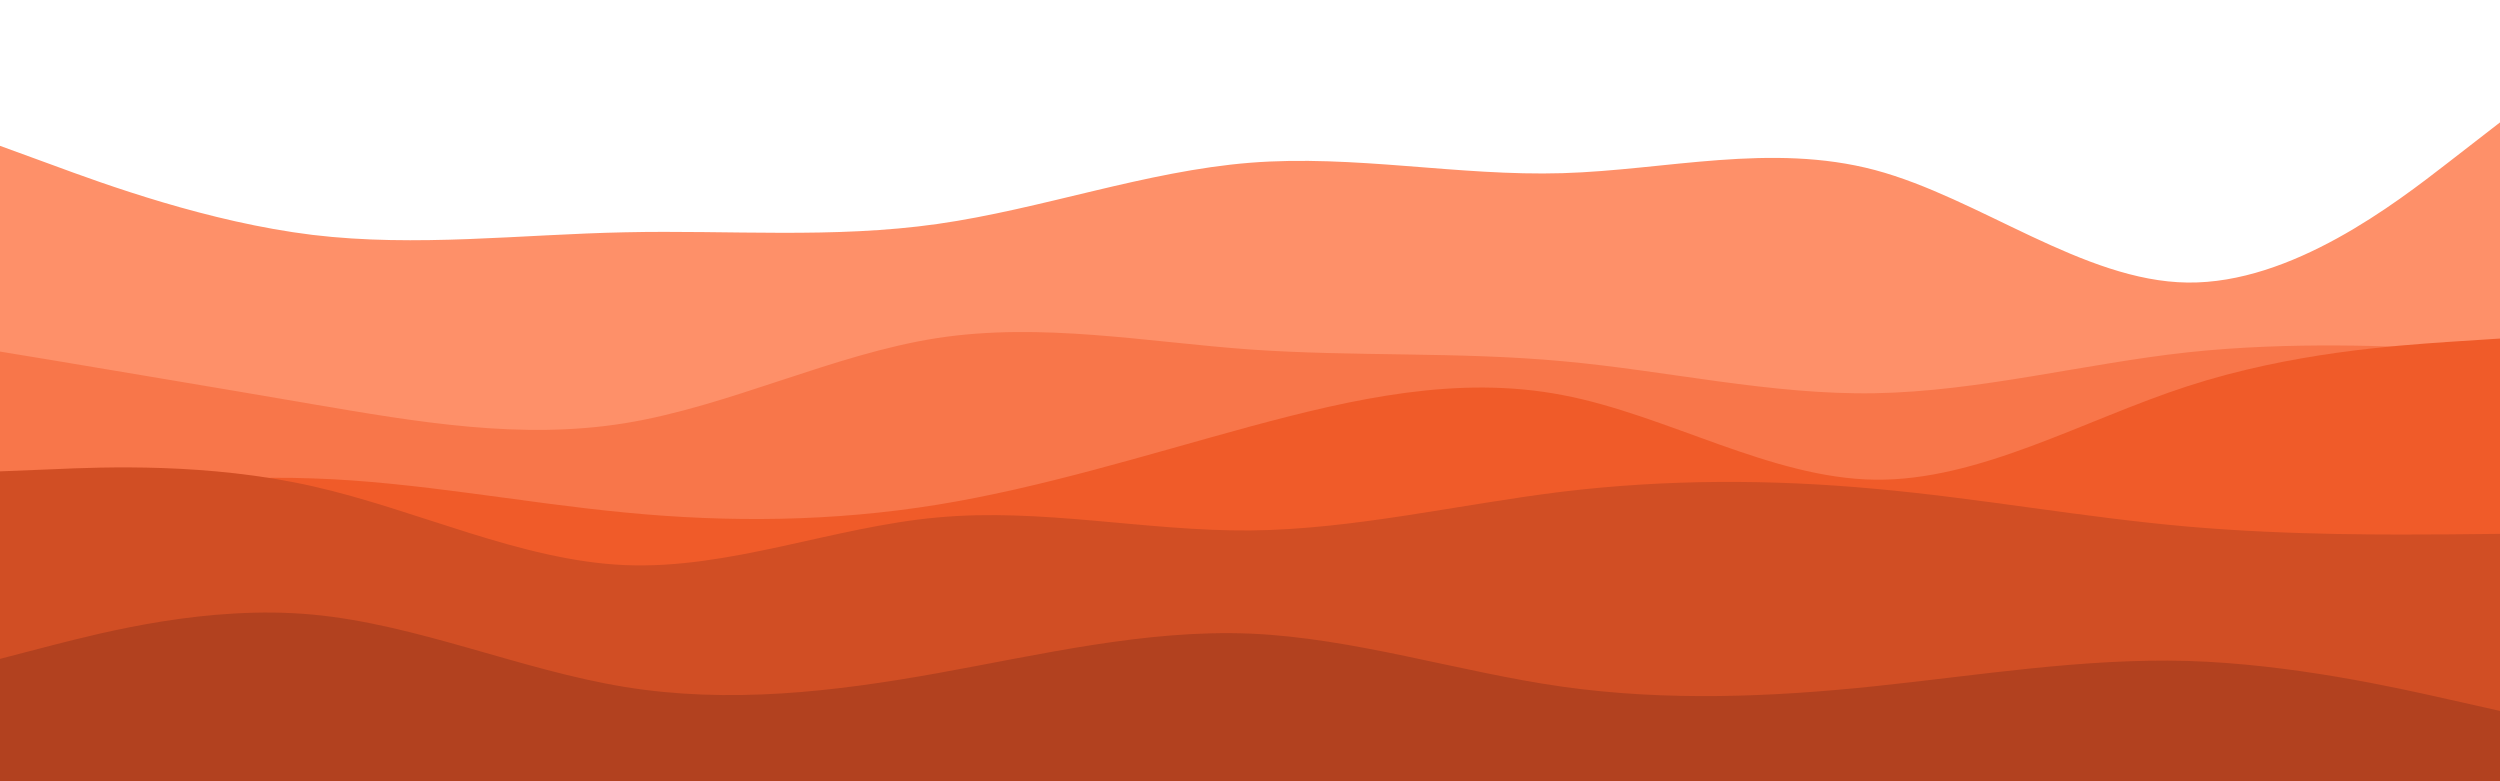 <svg id="visual" viewBox="0 0 960 300" width="960" height="300" xmlns="http://www.w3.org/2000/svg" xmlns:xlink="http://www.w3.org/1999/xlink" version="1.1"><path d="M0 56L20 63.3C40 70.7 80 85.3 120 90.2C160 95 200 90 240 89.2C280 88.3 320 91.7 360 86C400 80.3 440 65.7 480 62.5C520 59.3 560 67.7 600 66.5C640 65.3 680 54.7 720 65.3C760 76 800 108 840 108.5C880 109 920 78 940 62.5L960 47L960 301L940 301C920 301 880 301 840 301C800 301 760 301 720 301C680 301 640 301 600 301C560 301 520 301 480 301C440 301 400 301 360 301C320 301 280 301 240 301C200 301 160 301 120 301C80 301 40 301 20 301L0 301Z" fill="#fe9069"></path><path d="M0 135L20 138.3C40 141.7 80 148.3 120 155.2C160 162 200 169 240 162.5C280 156 320 136 360 129.8C400 123.7 440 131.3 480 134.2C520 137 560 135 600 138.7C640 142.3 680 151.7 720 151C760 150.3 800 139.7 840 135.3C880 131 920 133 940 134L960 135L960 301L940 301C920 301 880 301 840 301C800 301 760 301 720 301C680 301 640 301 600 301C560 301 520 301 480 301C440 301 400 301 360 301C320 301 280 301 240 301C200 301 160 301 120 301C80 301 40 301 20 301L0 301Z" fill="#f8764a"></path><path d="M0 193L20 190.3C40 187.7 80 182.3 120 183.7C160 185 200 193 240 196.8C280 200.7 320 200.3 360 193.8C400 187.3 440 174.7 480 163.8C520 153 560 144 600 151.7C640 159.3 680 183.7 720 184.2C760 184.7 800 161.3 840 148.3C880 135.3 920 132.7 940 131.3L960 130L960 301L940 301C920 301 880 301 840 301C800 301 760 301 720 301C680 301 640 301 600 301C560 301 520 301 480 301C440 301 400 301 360 301C320 301 280 301 240 301C200 301 160 301 120 301C80 301 40 301 20 301L0 301Z" fill="#f05b29"></path><path d="M0 181L20 180.2C40 179.3 80 177.7 120 186.7C160 195.7 200 215.3 240 217C280 218.7 320 202.3 360 198.7C400 195 440 204 480 203.7C520 203.3 560 193.7 600 188.8C640 184 680 184 720 187.7C760 191.3 800 198.7 840 202.2C880 205.7 920 205.3 940 205.2L960 205L960 301L940 301C920 301 880 301 840 301C800 301 760 301 720 301C680 301 640 301 600 301C560 301 520 301 480 301C440 301 400 301 360 301C320 301 280 301 240 301C200 301 160 301 120 301C80 301 40 301 20 301L0 301Z" fill="#d14e24"></path><path d="M0 253L20 247.8C40 242.7 80 232.3 120 236C160 239.7 200 257.3 240 263.8C280 270.3 320 265.7 360 258.5C400 251.3 440 241.7 480 243.3C520 245 560 258 600 263.7C640 269.3 680 267.7 720 263.5C760 259.3 800 252.7 840 253.8C880 255 920 264 940 268.5L960 273L960 301L940 301C920 301 880 301 840 301C800 301 760 301 720 301C680 301 640 301 600 301C560 301 520 301 480 301C440 301 400 301 360 301C320 301 280 301 240 301C200 301 160 301 120 301C80 301 40 301 20 301L0 301Z" fill="#b2411f"></path></svg>